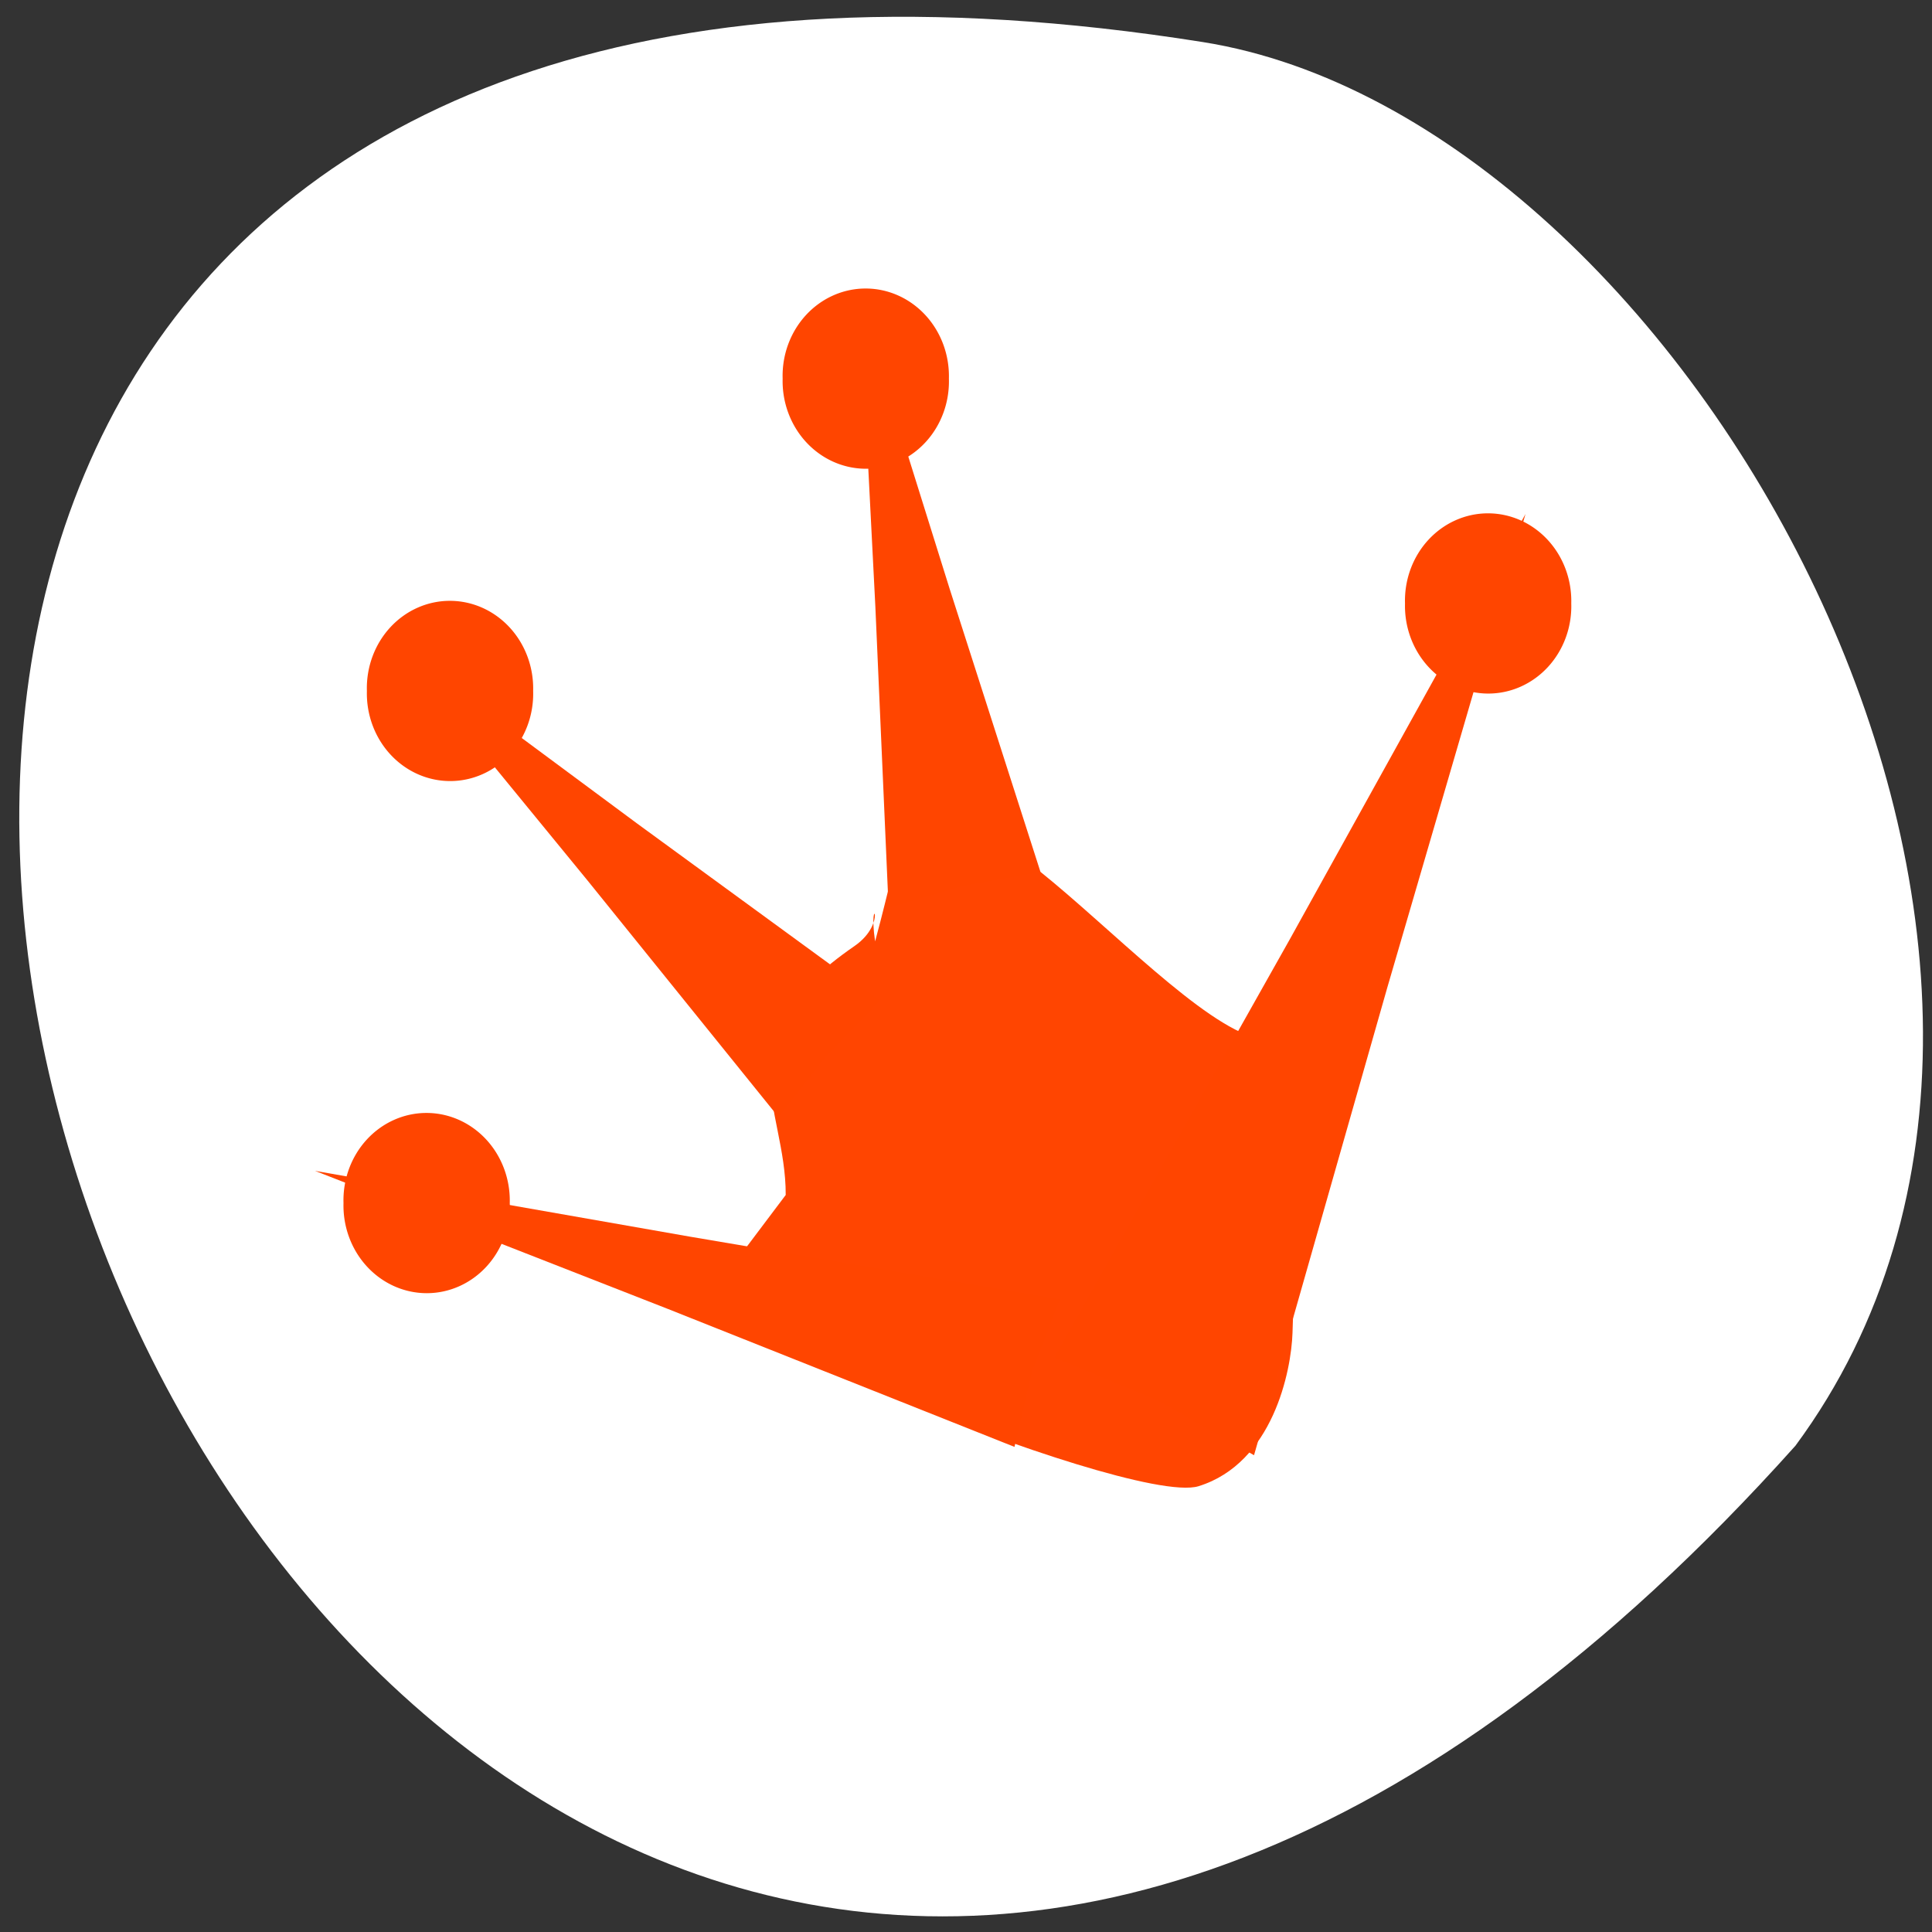 <svg xmlns="http://www.w3.org/2000/svg" xmlns:xlink="http://www.w3.org/1999/xlink" viewBox="0 0 256 256"><rect x="0" y="0" width="256" height="256" fill="#333333" stroke="none"/><defs><path d="m 118.03 49.852 a 11.07 11.885 0 1 1 -22.13 0 11.07 11.885 0 1 1 22.13 0 z" id="0" style="fill:#ff4500"/><path d="m 134.43 98.62 l -23.543 -40.516 l -24.537 -39.922 l 46.859 -0.131 l 46.842 -1.289 l -23.317 40.647 z" id="1" style="fill:#ff4500"/><clipPath><rect y="56" x="-202" width="84" rx="10" height="88" style="fill:none;stroke:#000;display:block;color:#000"/></clipPath><clipPath><path transform="matrix(15.333 0 0 11.5 415 -125.5)" d="m -24 13 c 0 1.105 -0.672 2 -1.5 2 -0.828 0 -1.5 -0.895 -1.5 -2 0 -1.105 0.672 -2 1.5 -2 0.828 0 1.5 0.895 1.5 2 z"/></clipPath><clipPath><rect y="56" x="-202" width="84" rx="10" height="88" style="fill:none;stroke:#000;display:block;color:#000"/></clipPath><clipPath><rect y="56" x="-202" width="84" rx="10" height="88" style="fill:none;stroke:#424242;display:block;color:#000"/></clipPath><clipPath><rect y="56" x="-202" width="84" rx="10" height="88" style="fill:none;stroke:#000;display:block;color:#000"/></clipPath><clipPath><rect y="56" x="-202" width="84" rx="10" height="88" style="fill:none;stroke:#646464;display:block;color:#000"/></clipPath><clipPath><rect y="56" x="-202" width="84" rx="10" height="88" style="fill:none;stroke:#545454;display:block;color:#000"/></clipPath><clipPath><rect height="88" rx="10" width="84" x="-202" y="56" style="fill:none;stroke:#545454;display:block;color:#000"/></clipPath><clipPath><rect height="88" rx="10" width="84" x="-202" y="56" style="fill:none;stroke:#646464;display:block;color:#000"/></clipPath><clipPath><rect height="88" rx="10" width="84" x="-202" y="56" style="fill:none;stroke:#424242;display:block;color:#000"/></clipPath><clipPath><rect height="88" rx="10" width="84" x="-202" y="56" style="fill:none;stroke:#000;display:block;color:#000"/></clipPath><clipPath><rect height="88" rx="10" width="84" x="-202" y="56" style="fill:none;stroke:#000;display:block;color:#000"/></clipPath><clipPath><rect height="88" rx="10" width="84" x="-202" y="56" style="fill:none;stroke:#000;display:block;color:#000"/></clipPath></defs><g transform="matrix(0.995 0 0 0.977 5.782 -775.85)" style="color:#000"><path d="M 233.29,990.19 C 31.37,1219.88 -139.74,752.21 154.376,799.82 c 64.49,10.438 126.9,124.22 78.914,190.37 z" style="fill:#ffffff;color:#000"/><g transform="matrix(-0.13 -0.178 0.2 -0.121 132.54 1085.11)" style="fill:#ff4500"><path d="m 562.24 163.26 c -52.707 -55.43 -32.609 31.864 -85.7 53.48 -44.45 11.213 -35.902 13.418 -78.17 28.21 212.68 -163.65 -89.3 14.395 -100.05 55.3 -11.1 42.23 31.733 82.34 51.633 96.09 l 181.76 125.58 c -102.22 -70.63 179.23 -66.48 190.33 -108.72 10.134 -38.562 16.852 -21.13 -34.27 -75.21 29.746 14.315 5.724 13.02 3.998 -11.221 -6.687 -93.9 -62.4 -86.01 -109.95 -117.17 z" style="fill-opacity:0.996"/><use xlink:href="#1" transform="matrix(0.371 -0.851 4.233 1.908 563.54 477)" width="1" height="1"/><use transform="matrix(-2.356 3.471 -3.895 -2.521 1434.27 281.38)" xlink:href="#0"/><use xlink:href="#1" transform="matrix(1.286 -0.536 4.355 5.898 107.06 275.53)" width="1" height="1"/><use xlink:href="#1" transform="matrix(-0.249 -0.937 4.41 -0.708 596.15 413.61)" width="1" height="1"/><use xlink:href="#0" transform="matrix(-2.356 3.471 -3.895 -2.521 1120.09 491.57)" width="1" height="1"/><use xlink:href="#0" transform="matrix(-2.356 3.471 -3.895 -2.521 1399.74 -17.893)" width="1" height="1"/><use xlink:href="#1" transform="matrix(-0.618 -0.813 4.12 -3.241 419.1 429.43)" width="1" height="1"/><use xlink:href="#0" transform="matrix(-2.356 3.471 -3.895 -2.521 1136.46 -204.6)" width="1" height="1"/></g></g></svg>
